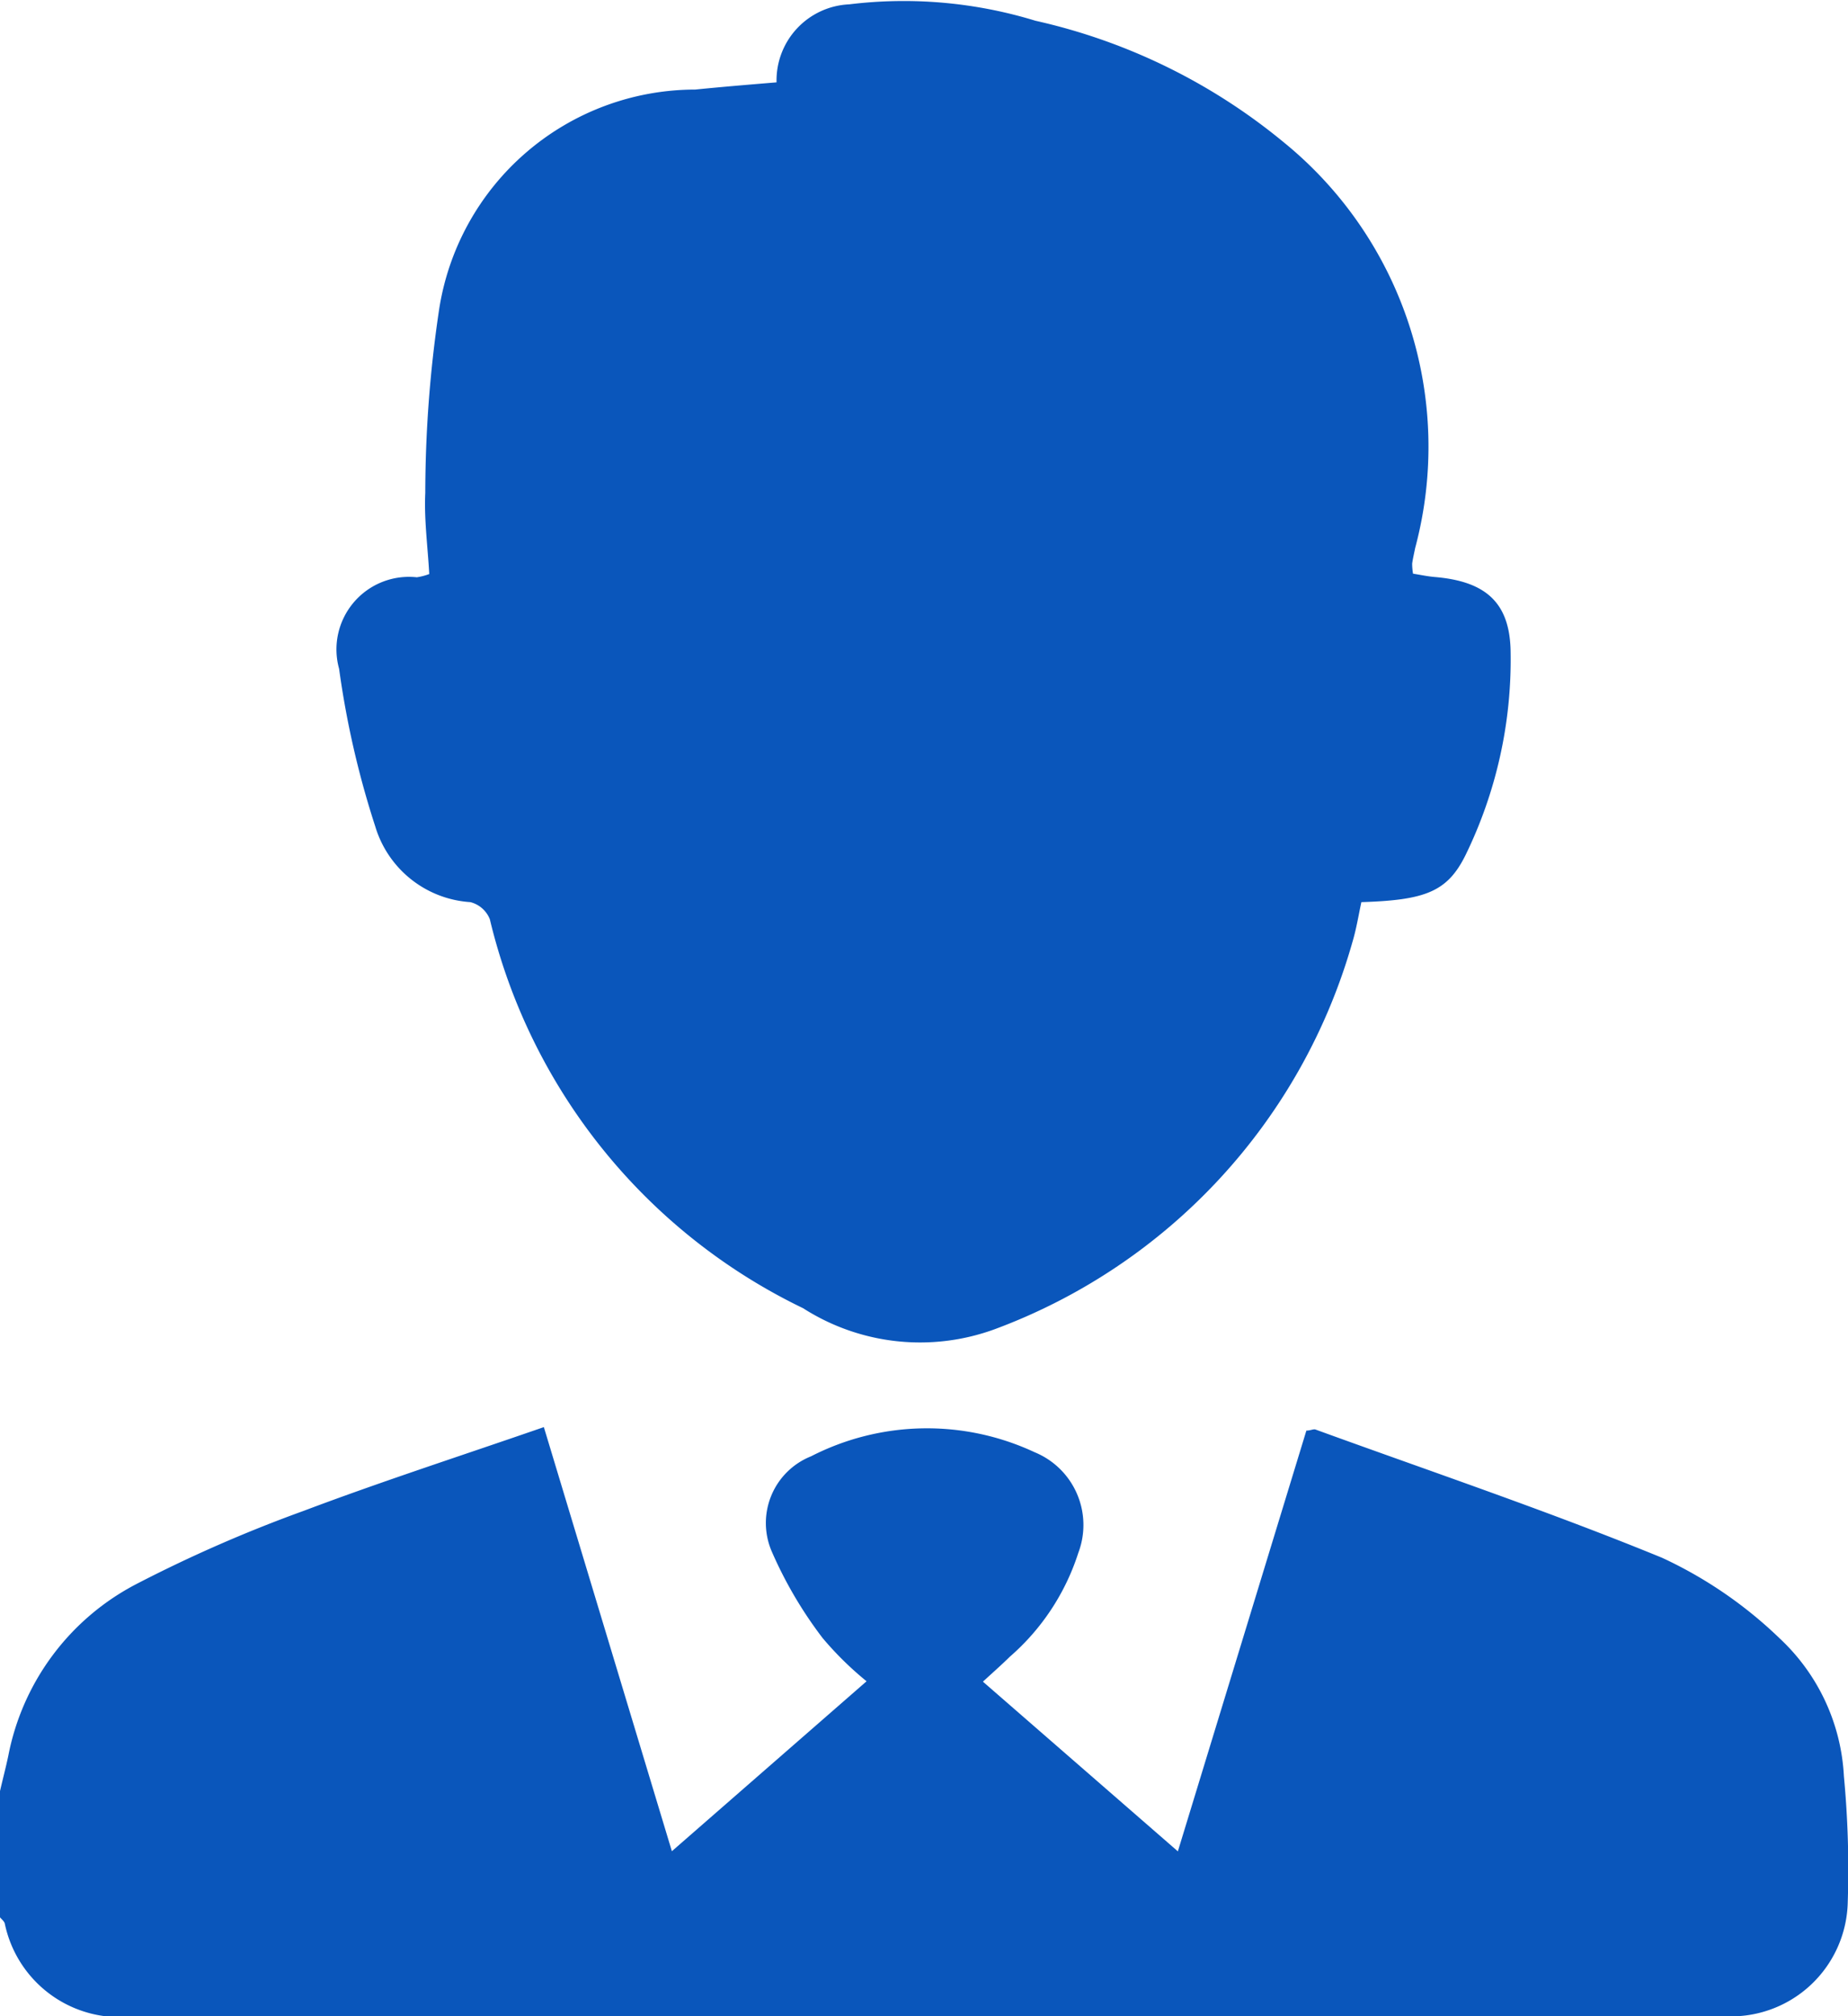 <svg xmlns="http://www.w3.org/2000/svg" width="14.883" height="16.229" viewBox="0 0 14.883 16.229">
  <g id="Group_3128" data-name="Group 3128" transform="translate(-8.976 -4)">
    <g id="Group_3127" data-name="Group 3127" transform="translate(8.976 4)">
      <path id="Path_5938" data-name="Path 5938" d="M8.976,91.884c.023-.1.047-.19.067-.285a1.981,1.981,0,0,1,1.028-1.38,11.255,11.255,0,0,1,1.351-.591c.631-.238,1.273-.445,1.934-.674l1.031,3.414L15.955,91a2.637,2.637,0,0,1-.354-.348,3.349,3.349,0,0,1-.411-.7.578.578,0,0,1,.318-.763,2.047,2.047,0,0,1,1.8-.033.633.633,0,0,1,.352.811,1.859,1.859,0,0,1-.552.836c-.064.063-.131.122-.216.2l1.57,1.366,1.035-3.387c.034,0,.058-.015.075-.008.932.339,1.873.656,2.79,1.032a3.45,3.45,0,0,1,.949.651,1.631,1.631,0,0,1,.515,1.107,8.015,8.015,0,0,1,.031,1.013.94.94,0,0,1-1.009.918H10.068a.946.946,0,0,1-1.054-.747c-.006-.018-.025-.032-.038-.048Z" transform="translate(-8.976 -77.466)" fill="#0a56bb" fill-rule="evenodd"/>
      <path id="Path_5939" data-name="Path 5939" d="M32.609,4.663a.613.613,0,0,1,.585-.628,3.621,3.621,0,0,1,1.5.132,4.78,4.78,0,0,1,1.993.973,3.158,3.158,0,0,1,1.065,3.272c-.008.041-.018.082-.024.124a.462.462,0,0,0,.007.082c.057.009.117.022.177.027.409.035.606.206.609.609a3.587,3.587,0,0,1-.365,1.633c-.146.292-.323.359-.837.375-.022.1-.039.209-.07.314A4.689,4.689,0,0,1,34.366,14.7a1.748,1.748,0,0,1-1.543-.169A4.685,4.685,0,0,1,30.3,11.4a.229.229,0,0,0-.157-.138.857.857,0,0,1-.766-.61,7.3,7.3,0,0,1-.291-1.268.584.584,0,0,1,.626-.737.485.485,0,0,0,.1-.026c-.012-.22-.042-.437-.032-.652a10.054,10.054,0,0,1,.11-1.468,2.089,2.089,0,0,1,2.064-1.78C32.162,4.7,32.379,4.682,32.609,4.663Z" transform="translate(-26.355 -4)" fill="#0a56bb" fill-rule="evenodd"/>
    </g>
  </g>
</svg>
